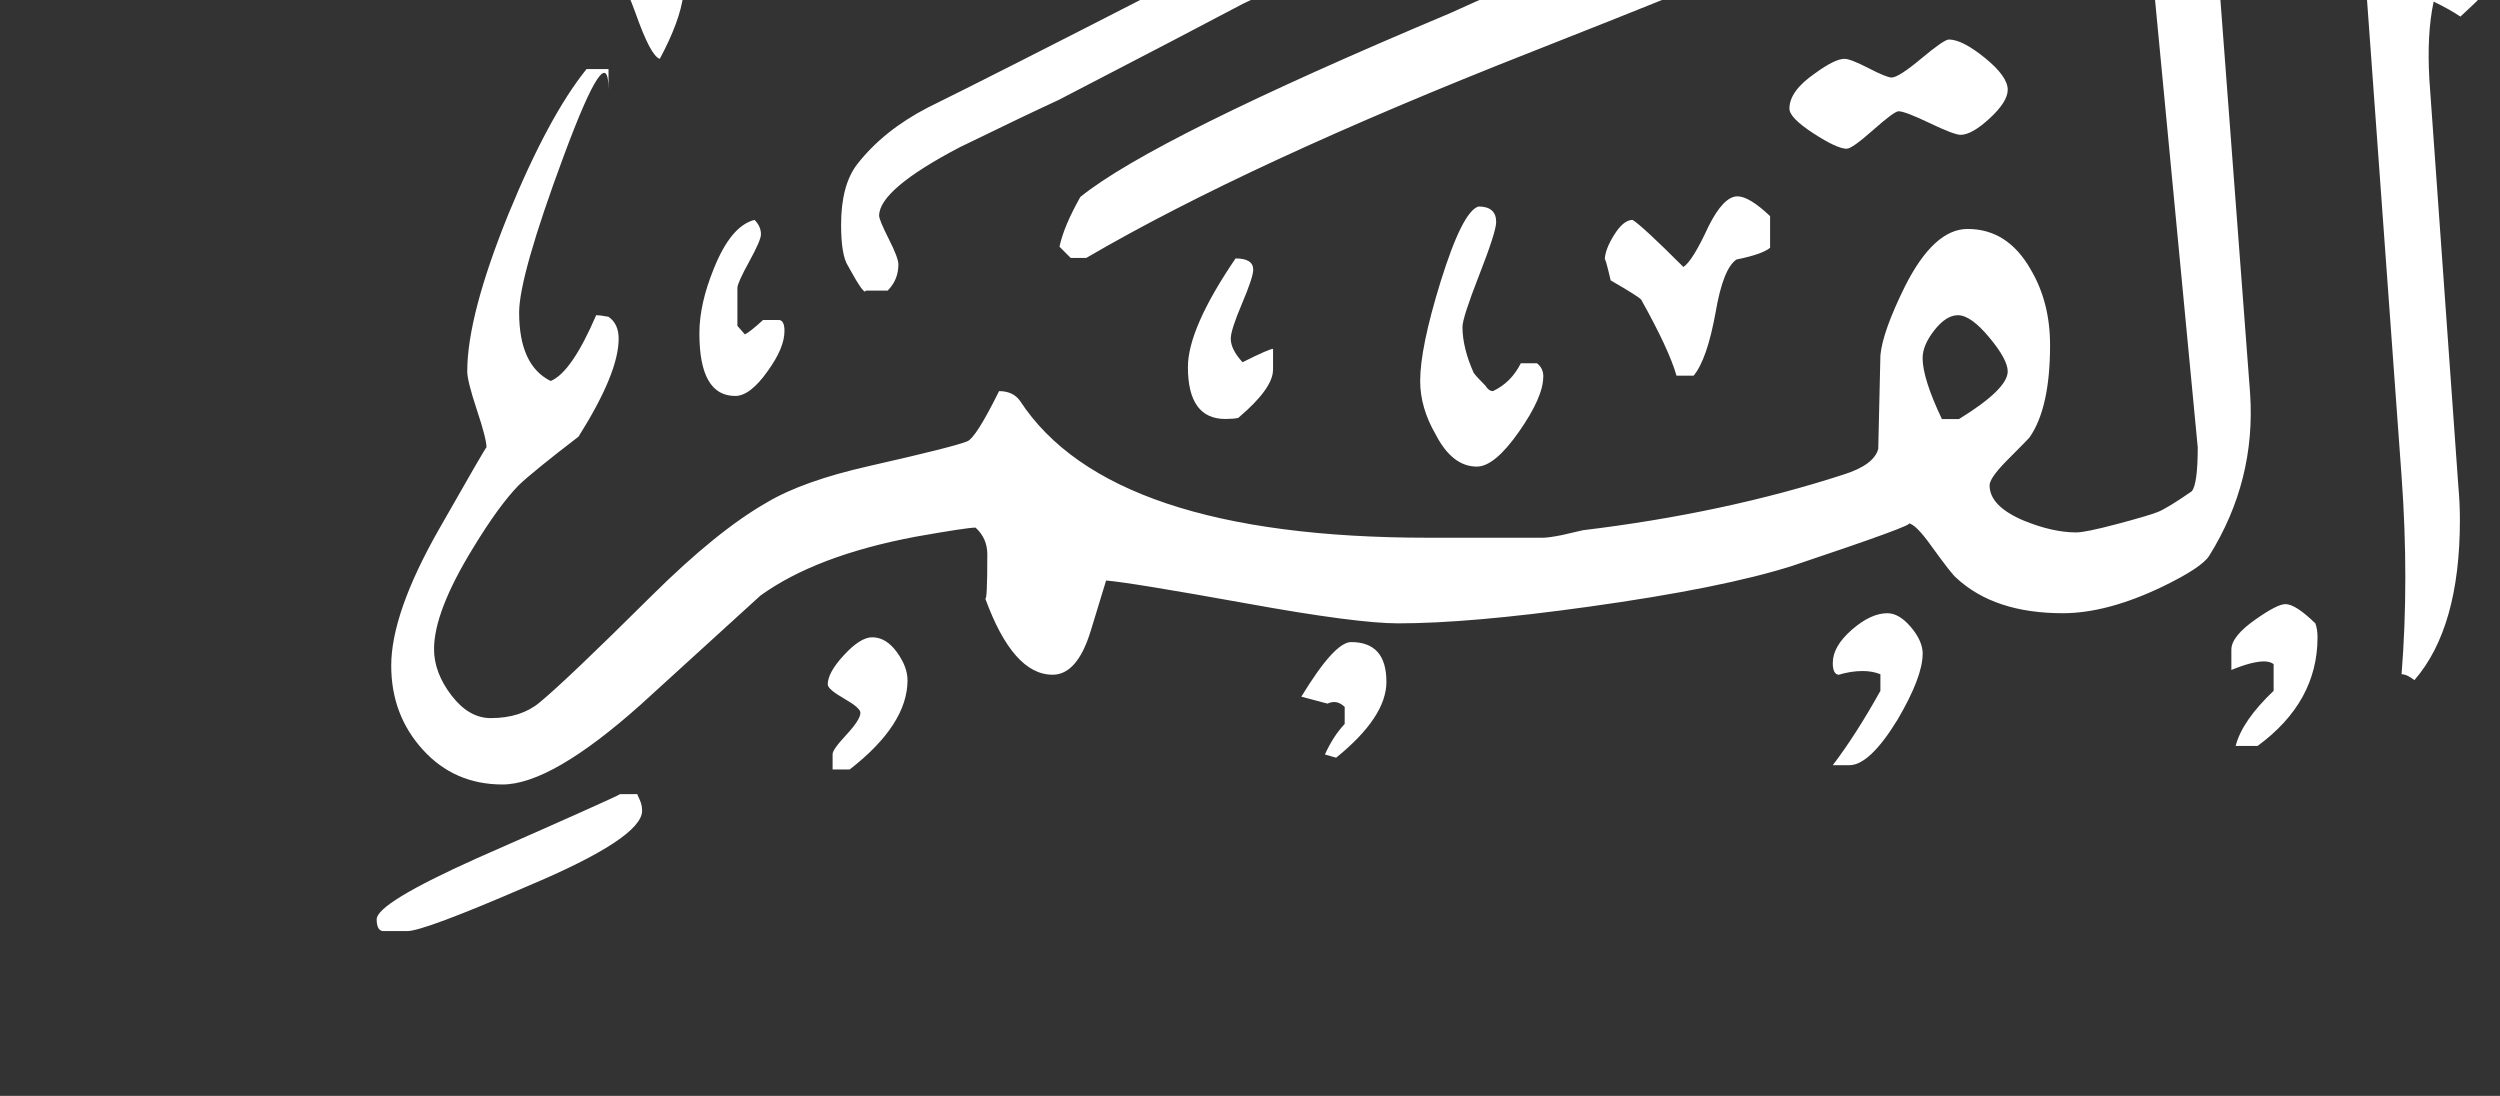 <!-- Generated by IcoMoon.io -->
<svg version="1.1" xmlns="http://www.w3.org/2000/svg" width="73" height="32" viewBox="0 0 73 32" fill="#fff" >
<rect x="0" y="0" width="73" height="32" fill="#333333" stroke="none"/>
<title>surah54</title>
<path d="M72.344 0.016l-0.5 0.469q-0.297-0.203-0.781-0.438-0.203 0.938-0.125 2.281l0.844 11.844q0.047 0.516 0.047 1.016 0 3.141-1.328 4.672-0.219-0.172-0.375-0.172 0.219-2.766 0-5.781l-1.25-17.234q-0.031-0.516 0.875-2.016h0.469q0.984 1.891 2.125 5.359zM58.625 2.625q0 0.344-0.523 0.828t-0.852 0.484q-0.188 0-0.906-0.344t-0.906-0.344q-0.125 0-0.742 0.547t-0.773 0.547q-0.281 0-0.977-0.453t-0.695-0.719q0-0.516 0.75-1.031 0.578-0.422 0.859-0.422 0.172 0 0.703 0.273t0.672 0.273q0.203 0 0.867-0.555t0.805-0.555q0.391 0 1.055 0.539t0.664 0.93zM67.609 18.203q0.063 0.172 0.063 0.406 0 1.891-1.75 3.172h-0.641q0.188-0.734 1.109-1.609v-0.781q-0.109-0.078-0.281-0.078-0.344 0-0.953 0.25v-0.594q0-0.391 0.719-0.891 0.625-0.438 0.859-0.438 0.297 0 0.875 0.563zM57.797-5.125q0 0.266-0.313 0.844t-0.547 0.703q-2.734 1.359-12.219 5.094-8.266 3.25-13 6.016h-0.453l-0.328-0.328q0.125-0.594 0.609-1.453 2.125-1.719 10.781-5.359 1.281-0.594 4.578-1.953l10.563-4.063q0.328 0.344 0.328 0.5zM51.688 7.234q-0.219 0.188-0.984 0.344-0.391 0.266-0.609 1.547-0.25 1.375-0.641 1.844h-0.5q-0.219-0.766-1.031-2.219-0.078-0.094-0.891-0.563-0.172-0.734-0.172-0.594 0-0.297 0.273-0.734t0.539-0.438q0.297 0.188 1.484 1.375 0.266-0.172 0.734-1.188 0.438-0.875 0.844-0.875 0.344 0 0.953 0.578v0.922zM56.141 19.094q0 0.672-0.734 1.922-0.813 1.328-1.406 1.328h-0.484q0.688-0.906 1.391-2.172v-0.484q-0.234-0.094-0.516-0.094-0.344 0-0.703 0.109-0.172-0.016-0.172-0.344 0-0.484 0.555-0.969t1.039-0.484q0.344 0 0.688 0.406t0.344 0.781zM45.063 11q0 0.594-0.711 1.609t-1.227 1.016q-0.719 0-1.203-0.938-0.453-0.781-0.453-1.563 0-0.969 0.594-2.891 0.641-2.063 1.109-2.203 0.516 0 0.516 0.453 0 0.281-0.492 1.539t-0.492 1.523q0 0.609 0.328 1.344 0.094 0.125 0.344 0.375 0.094 0.156 0.219 0.156 0.531-0.25 0.813-0.813h0.469q0.188 0.141 0.188 0.391zM44.359-4.391q0 0.734-0.719 1.078-2.047 0.922-7.344 3.422-1.5 0.797-5.391 2.813-0.953 0.438-2.875 1.375-2.359 1.234-2.359 2 0 0.125 0.281 0.68t0.281 0.742q0 0.453-0.313 0.766h-0.641q-0.031 0.172-0.516-0.719-0.203-0.313-0.203-1.203 0-1.156 0.469-1.766 0.766-0.984 2.063-1.656 1.906-0.938 6.781-3.438 2.5-1.313 6.125-2.906 1.078-0.5 3.859-1.719 0.5 0 0.5 0.531zM65.844-0.703q0 0.625-0.688 0.625-0.156 0-0.328-0.031l0.875 11.594q0.172 2.547-1.188 4.734-0.203 0.344-1.359 0.906-1.625 0.781-2.922 0.781-2 0-3.109-1.031-0.125-0.094-0.734-0.938-0.469-0.656-0.672-0.656 0.328 0-3.359 1.234-2.047 0.656-5.984 1.203-3.469 0.484-5.547 0.484-1.219 0-4.406-0.578-3.469-0.625-4.125-0.672-0.156 0.5-0.453 1.484-0.391 1.266-1.109 1.266-1.156 0-1.969-2.234 0.063 0.125 0.063-1.281 0-0.469-0.344-0.781-0.25 0-1.75 0.266-2.906 0.547-4.531 1.719l-3.5 3.188q-2.609 2.328-4.031 2.328-1.406 0-2.328-1.016t-0.922-2.453q0-1.531 1.391-3.977t1.391-2.398q0-0.25-0.281-1.094t-0.281-1.125q0-1.625 1.203-4.594 1.172-2.859 2.281-4.234h0.641v0.609q0-1.594-1.305 1.922t-1.305 4.578q0 1.547 0.922 2 0.609-0.25 1.328-1.922 0.109 0 0.359 0.047 0.297 0.203 0.297 0.641 0 1-1.172 2.859-1.344 1.031-1.75 1.422-0.578 0.594-1.328 1.828-1.141 1.859-1.141 2.953 0 0.688 0.508 1.352t1.148 0.664q0.875 0 1.422-0.453 0.781-0.641 3.281-3.125 1.906-1.891 3.359-2.719 1.047-0.625 2.984-1.063 2.484-0.563 2.859-0.719 0.25-0.078 0.938-1.469 0.406 0 0.609 0.281 2.609 4 11.922 4h3.344q0.172 0 0.563-0.078l0.609-0.141q4.141-0.5 7.609-1.625 0.891-0.281 1.016-0.75 0.016-0.781 0.063-2.734 0.063-0.688 0.719-2.016 0.844-1.672 1.828-1.672 1.172 0 1.844 1.188 0.563 0.953 0.563 2.203 0 1.828-0.594 2.688-0.016 0.031-0.703 0.719-0.469 0.484-0.469 0.688 0 0.609 1 1.031 0.844 0.344 1.531 0.344 0.266 0 1.18-0.242t1.195-0.352 1-0.609q0.172-0.219 0.172-1.281l-1.531-16.047q0-0.719 0.469-1.406 0.172-0.266 0.516-0.813 0.375 0 0.469 0.172 1.75 3.938 1.75 4.328zM37.172 10.797q0 0.547-1.016 1.406-0.141 0.031-0.375 0.031-1.094 0-1.094-1.516 0-1.125 1.391-3.172 0.516 0 0.516 0.328 0 0.219-0.328 0.992t-0.328 1.023q0 0.313 0.344 0.688 0.781-0.391 0.891-0.391v0.609zM21.813-2.906q0 0.734-0.578 0.734-0.094 0-0.25-0.063t-0.281-0.063q-0.469 0-0.75 2.141-0.094 0.766-0.688 1.875-0.266-0.078-0.711-1.344t-1.148-1.656q-1.406-0.594-1.406-1.016 0-1.25 0.813-1.25 1.172 0 2.047 1.672 0.703-0.5 0.984-1.547 0.188-0.813 0.781-0.813 0.422 0 0.805 0.438t0.383 0.891zM40.484 19.906q0 1.031-1.469 2.219l-0.328-0.094q0.25-0.547 0.578-0.891v-0.5q-0.156-0.141-0.297-0.141-0.109 0-0.203 0.047l-0.766-0.203q0.969-1.594 1.453-1.594 1.031 0 1.031 1.156zM22.906 9.672q0 0.484-0.484 1.156-0.516 0.734-0.953 0.734-1.047 0-1.047-1.828 0-0.859 0.422-1.891 0.5-1.25 1.188-1.422 0.188 0.188 0.188 0.422 0 0.172-0.344 0.797t-0.344 0.766v1.109l0.219 0.25q0.156-0.078 0.531-0.422h0.453q0.172 0 0.172 0.328zM26.5 19.859q0 1.297-1.688 2.609h-0.5v-0.438q-0.016-0.125 0.398-0.57t0.414-0.648q0-0.141-0.477-0.414t-0.477-0.414q0-0.344 0.477-0.859t0.82-0.516q0.406 0 0.719 0.43t0.313 0.82zM18.75 23.672q0 0.797-3.344 2.203-3.031 1.313-3.516 1.313h-0.719q-0.172-0.031-0.172-0.344 0-0.469 2.922-1.781 4.047-1.781 4.188-1.875h0.5q0 0.016 0.070 0.164t0.070 0.32zM58.625 10.844q0-0.344-0.539-0.992t-0.914-0.648q-0.344 0-0.688 0.438t-0.344 0.813q0 0.594 0.563 1.781h0.5q1.422-0.875 1.422-1.391z"></path>
</svg>
